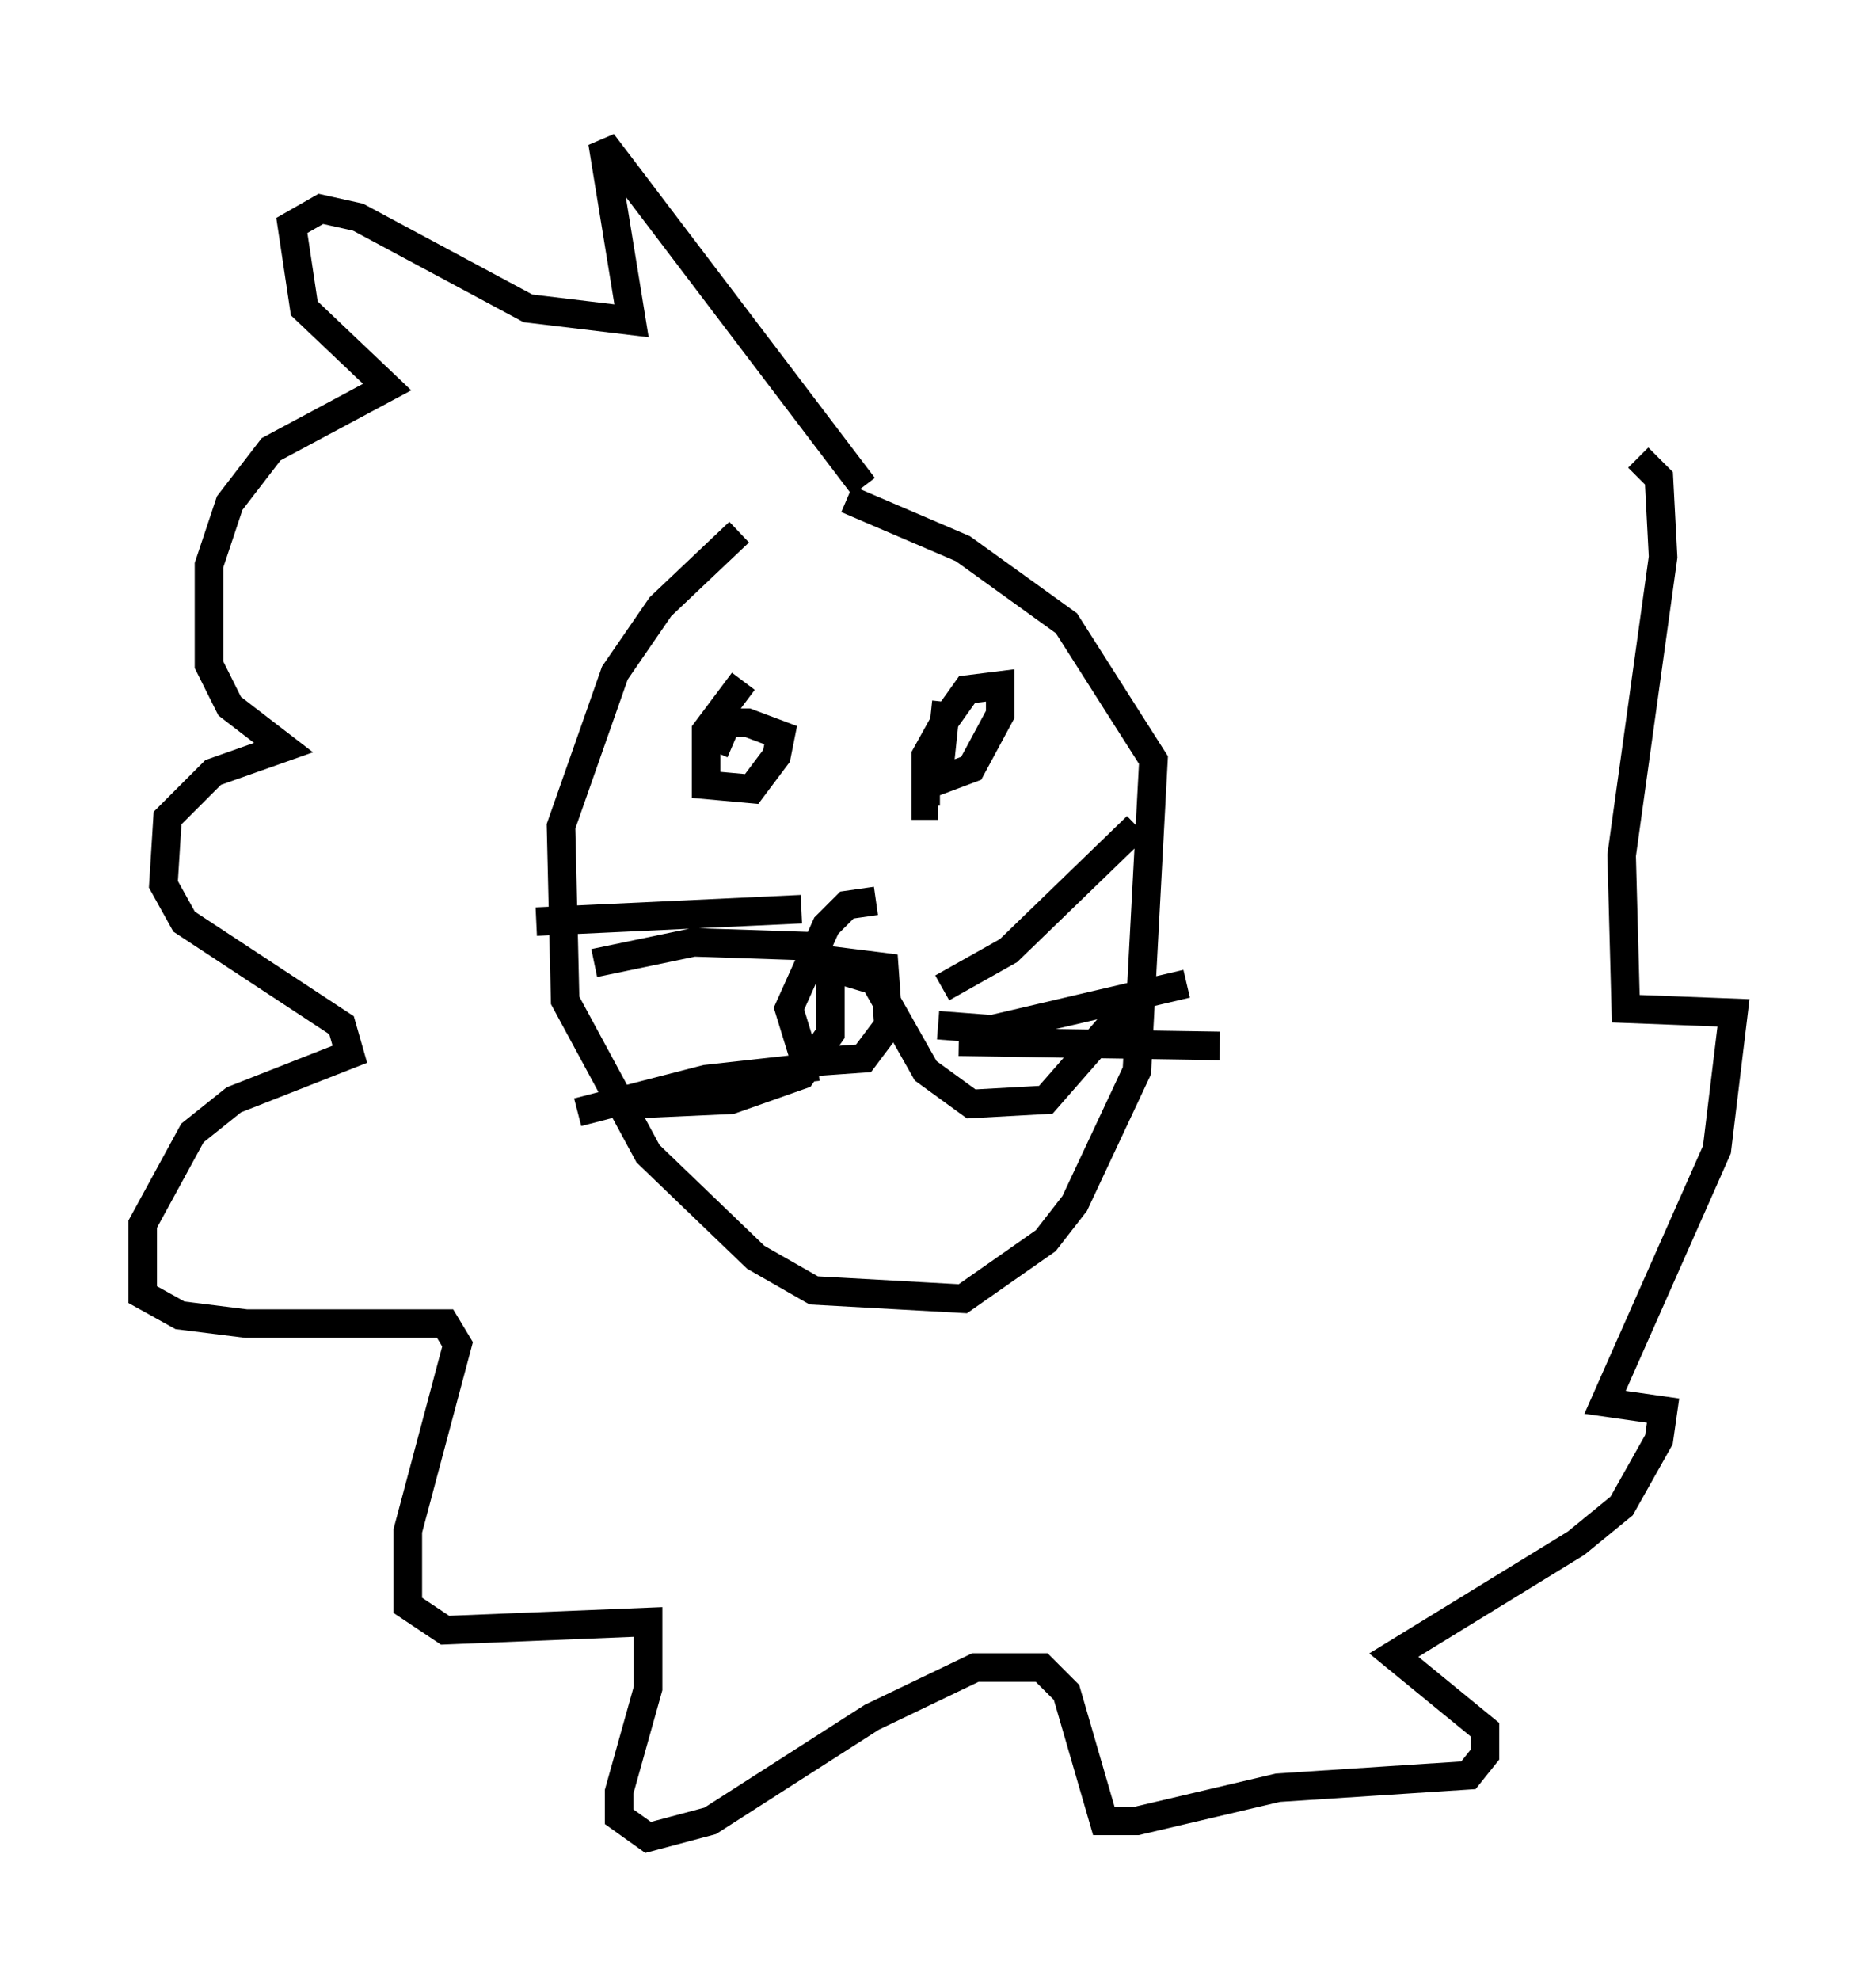<?xml version="1.0" encoding="utf-8" ?>
<svg baseProfile="full" height="69.408" version="1.1" width="65.776" xmlns="http://www.w3.org/2000/svg" xmlns:ev="http://www.w3.org/2001/xml-events" xmlns:xlink="http://www.w3.org/1999/xlink"><defs /><rect fill="white" height="69.408" width="65.776" x="0" y="0" /><path d="M28.676, 17.927 m-2.76, 0.726 l-2.76, 2.615 -1.598, 2.324 l-1.888, 5.374 0.145, 6.101 l2.905, 5.374 3.777, 3.631 l2.034, 1.162 5.229, 0.291 l2.905, -2.034 1.017, -1.307 l2.179, -4.648 0.581, -10.894 l-3.05, -4.793 -3.631, -2.615 l-4.067, -1.743 m-3.631, 6.391 l-1.307, 1.743 0.0, 1.888 l1.598, 0.145 0.872, -1.162 l0.145, -0.726 -1.162, -0.436 l-0.726, 0.0 -0.436, 1.017 m8.134, -1.743 l-0.291, 2.76 1.162, -0.436 l1.017, -1.888 0.0, -1.017 l-1.162, 0.145 -0.726, 1.017 l-0.726, 1.307 0.0, 1.743 l0.436, 0.0 m-2.179, 3.341 l-1.017, 0.145 -0.726, 0.726 l-1.307, 2.905 0.581, 1.888 l2.034, -0.145 0.872, -1.162 l-0.145, -2.034 -1.162, -0.145 l0.726, 0.581 -1.453, -0.436 l0.0, 2.324 -1.017, 1.453 l-2.469, 0.872 -3.196, 0.145 m8.134, -4.503 l1.888, 3.341 1.598, 1.162 l2.615, -0.145 3.05, -3.486 m-6.682, -0.436 l2.324, -1.307 4.503, -4.358 m-6.972, 6.972 l1.888, 0.145 6.827, -1.598 m-7.989, 2.034 l9.151, 0.145 m-14.67, -4.793 l-9.296, 0.436 m9.877, 0.872 l-4.358, -0.145 -3.486, 0.726 m7.844, 3.631 l-3.922, 0.436 -4.503, 1.162 m10.022, -21.933 l-9.151, -12.056 1.017, 6.246 l-3.631, -0.436 -5.955, -3.196 l-1.307, -0.291 -1.017, 0.581 l0.436, 2.905 2.905, 2.76 l-4.067, 2.179 -1.453, 1.888 l-0.726, 2.179 0.0, 3.486 l0.726, 1.453 1.888, 1.453 l-2.469, 0.872 -1.598, 1.598 l-0.145, 2.324 0.726, 1.307 l5.52, 3.631 0.291, 1.017 l-4.067, 1.598 -1.453, 1.162 l-1.743, 3.196 0.0, 2.469 l1.307, 0.726 2.324, 0.291 l6.972, 0.0 0.436, 0.726 l-1.743, 6.536 0.0, 2.615 l1.307, 0.872 7.117, -0.291 l0.0, 2.324 -1.017, 3.631 l0.0, 0.872 1.017, 0.726 l2.179, -0.581 5.665, -3.631 l3.631, -1.743 2.324, 0.0 l0.872, 0.872 1.307, 4.503 l1.162, 0.0 4.939, -1.162 l6.682, -0.436 0.581, -0.726 l0.0, -0.872 -3.196, -2.615 l6.391, -3.922 1.598, -1.307 l1.307, -2.324 0.145, -1.017 l-2.034, -0.291 3.922, -8.86 l0.581, -4.793 -3.777, -0.145 l-0.145, -5.374 1.453, -10.458 l-0.145, -2.76 -0.726, -0.726 " fill="none" stroke="black" stroke-width="1" /></svg>